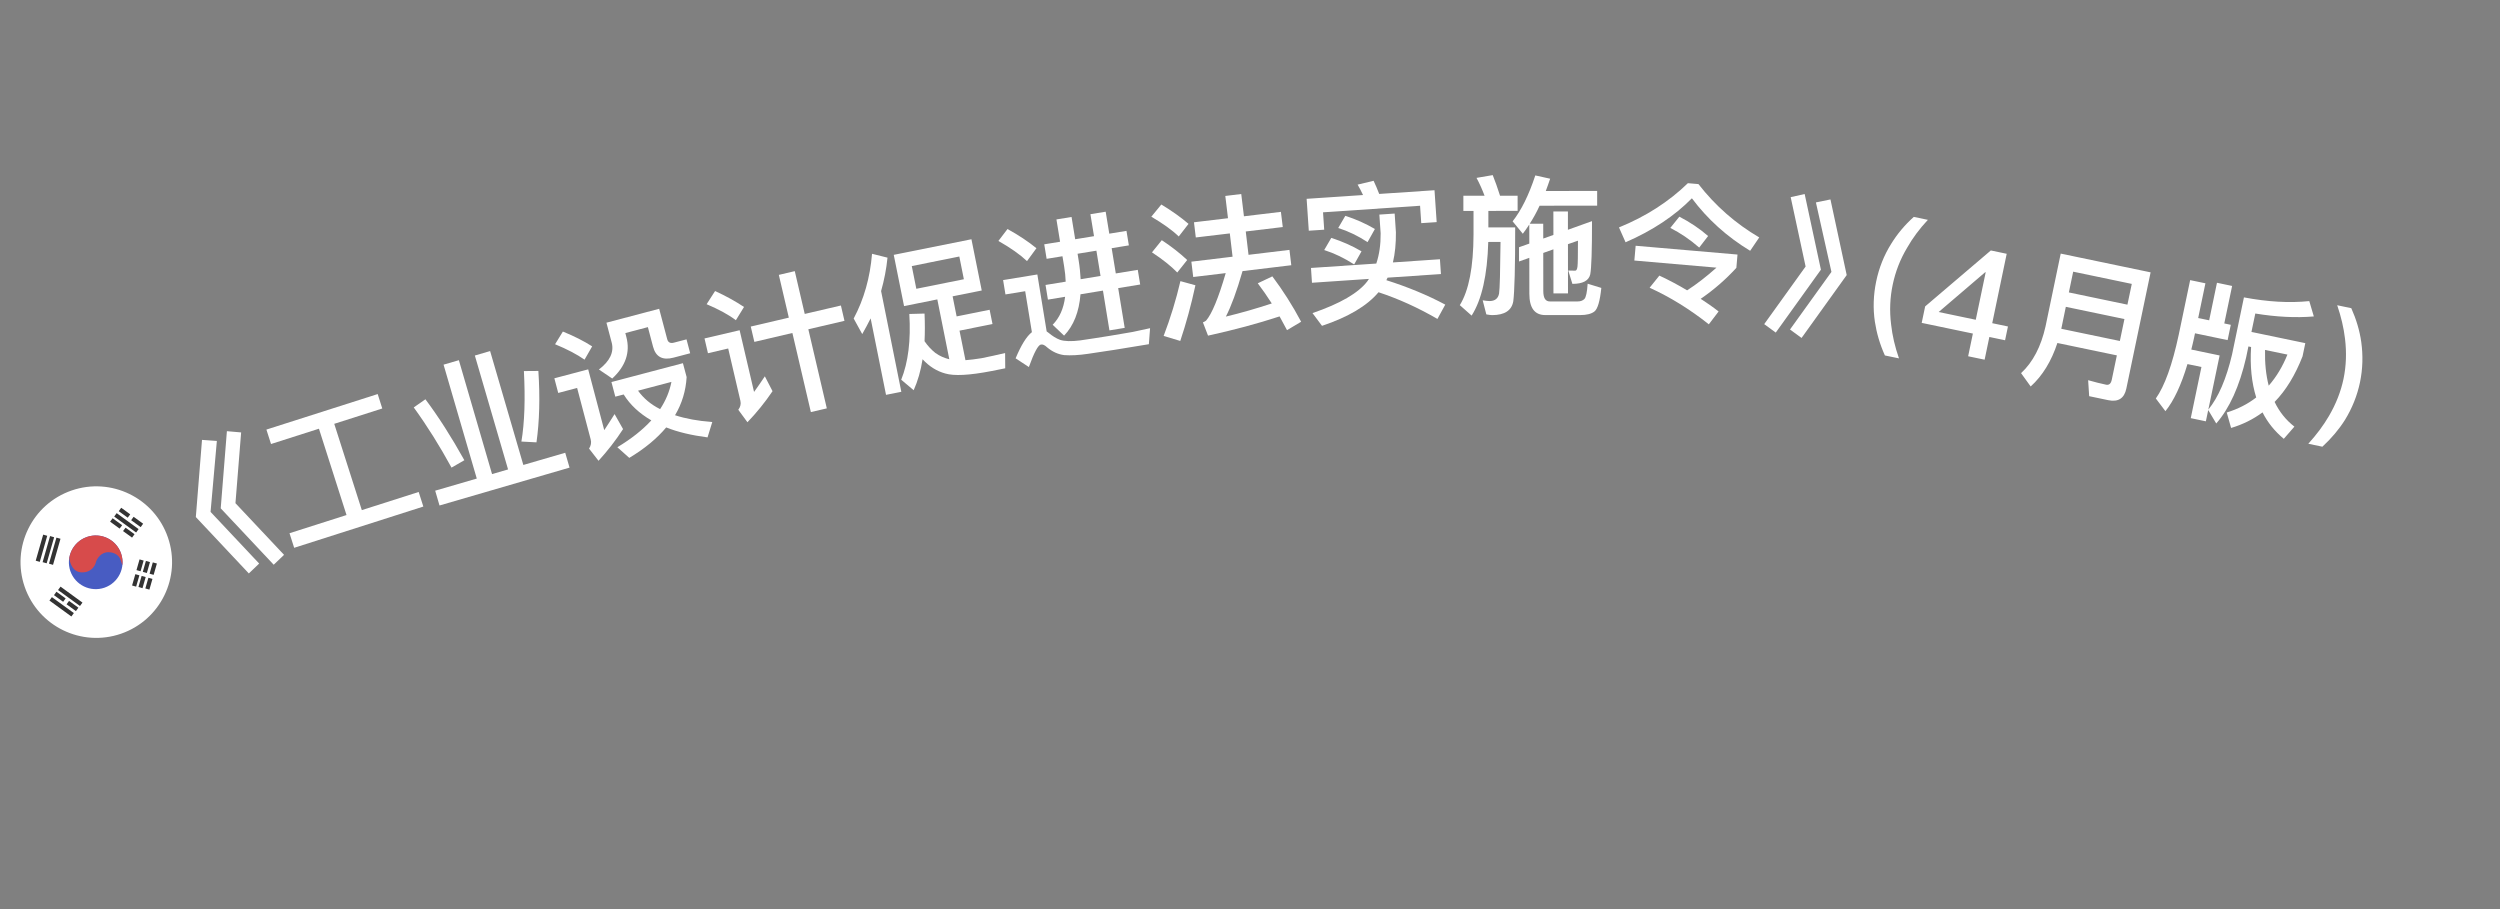 <svg width="66" height="24" viewBox="0 0 66 24" fill="none" xmlns="http://www.w3.org/2000/svg">
<rect x="0" y="0" width="66" height="24" fill="#808080" stroke="none"/>
<path d="M5.333 11.613L5.725 11.641L5.559 13.514L6.842 14.878L6.569 15.139L5.17 13.65L5.333 11.613ZM5.99 11.383L6.366 11.416L6.216 13.284L7.499 14.648L7.226 14.909L5.827 13.42L5.99 11.383Z" fill="white"/>
<path d="M8.42 11.318L7.155 11.722L7.033 11.341L9.971 10.403L10.092 10.784L8.824 11.189L9.552 13.467L11.053 12.988L11.176 13.373L7.766 14.462L7.643 14.077L9.148 13.597L8.42 11.318Z" fill="white"/>
<path d="M11.71 9.627L12.114 9.509L12.99 12.516L13.413 12.393L12.536 9.386L12.939 9.268L13.816 12.275L14.922 11.953L15.036 12.345L11.603 13.345L11.489 12.954L12.587 12.634L11.71 9.627ZM13.831 9.796L14.213 9.793C14.259 10.492 14.242 11.122 14.163 11.678L13.765 11.657C13.85 11.149 13.869 10.527 13.831 9.796ZM11.231 10.541C11.572 10.996 11.916 11.533 12.259 12.15L11.92 12.345C11.614 11.784 11.285 11.255 10.923 10.756L11.231 10.541Z" fill="white"/>
<path d="M14.86 8.753C15.156 8.873 15.414 9.004 15.633 9.144L15.432 9.495C15.234 9.357 14.974 9.219 14.654 9.088L14.86 8.753ZM14.635 9.987L15.528 9.751L15.952 11.356C16.038 11.226 16.129 11.086 16.225 10.932L16.449 11.328C16.255 11.628 16.039 11.904 15.801 12.165L15.551 11.843C15.601 11.767 15.617 11.685 15.594 11.6L15.236 10.242L14.737 10.374L14.635 9.987ZM16.142 10.086L18.029 9.588L18.127 9.955C18.106 10.316 18.005 10.653 17.821 10.962C18.102 11.054 18.428 11.113 18.804 11.142L18.679 11.547C18.259 11.492 17.893 11.407 17.588 11.284C17.342 11.577 17.02 11.844 16.613 12.088L16.298 11.807C16.666 11.586 16.964 11.35 17.195 11.098C16.883 10.916 16.637 10.691 16.465 10.414L16.244 10.472L16.142 10.086ZM16.844 10.314C16.987 10.512 17.179 10.677 17.427 10.801C17.578 10.572 17.676 10.334 17.726 10.082L16.844 10.314ZM16.01 8.519L17.402 8.152L17.614 8.953C17.636 9.038 17.695 9.072 17.791 9.046L18.124 8.959L18.221 9.326L17.78 9.442C17.49 9.519 17.311 9.421 17.24 9.151L17.104 8.636L16.509 8.793L16.536 8.898C16.642 9.3 16.516 9.668 16.163 9.993L15.811 9.755C16.1 9.534 16.215 9.297 16.149 9.045L16.01 8.519Z" fill="white"/>
<path d="M19.82 8.621L20.825 8.386L20.561 7.257L20.982 7.158L21.245 8.288L22.2 8.065L22.294 8.47L21.34 8.693L21.828 10.781L21.407 10.879L20.919 8.791L19.915 9.026L19.82 8.621ZM18.878 7.683C19.168 7.816 19.423 7.958 19.642 8.104L19.427 8.454C19.238 8.309 18.979 8.169 18.655 8.031L18.878 7.683ZM18.599 8.935L19.526 8.718L19.907 10.347C19.997 10.223 20.092 10.085 20.192 9.935L20.395 10.327C20.197 10.62 19.977 10.893 19.732 11.147L19.491 10.818C19.547 10.743 19.566 10.664 19.547 10.583L19.224 9.2L18.69 9.325L18.599 8.935Z" fill="white"/>
<path d="M22.985 8.405C22.915 8.545 22.841 8.682 22.763 8.82L22.537 8.409C22.81 7.897 22.969 7.331 23.022 6.7L23.43 6.802C23.401 7.101 23.342 7.399 23.261 7.684L23.795 10.343L23.391 10.424L22.985 8.405ZM23.595 6.728L25.646 6.316L25.918 7.669L25.149 7.823L25.255 8.353L26.126 8.178L26.202 8.554L25.331 8.729L25.488 9.509C25.608 9.502 25.751 9.481 25.91 9.457C26.114 9.416 26.325 9.37 26.535 9.32L26.538 9.723L26.174 9.796C25.592 9.909 25.188 9.929 24.958 9.861C24.734 9.8 24.534 9.677 24.356 9.484C24.308 9.791 24.228 10.064 24.121 10.302L23.792 10.025C23.977 9.564 24.049 8.987 24.006 8.289L24.408 8.278C24.419 8.537 24.419 8.778 24.408 9.008C24.489 9.127 24.583 9.23 24.694 9.318C24.809 9.401 24.934 9.453 25.062 9.485L24.745 7.904L23.867 8.081L23.595 6.728ZM25.446 7.372L25.326 6.772L24.071 7.024L24.191 7.624L25.446 7.372Z" fill="white"/>
<path d="M26.598 6.046C26.892 6.208 27.146 6.377 27.362 6.553L27.113 6.893C26.931 6.721 26.679 6.543 26.358 6.361L26.598 6.046ZM29.426 9.235C29.213 9.269 28.979 9.304 28.73 9.34C28.477 9.378 28.268 9.388 28.095 9.375C27.93 9.354 27.781 9.285 27.644 9.17C27.582 9.111 27.529 9.087 27.482 9.095C27.407 9.107 27.301 9.303 27.162 9.69L26.812 9.46C26.958 9.112 27.099 8.882 27.242 8.769L27.065 7.688L26.544 7.773L26.482 7.394L27.386 7.246L27.632 8.75L27.678 8.783C27.782 8.871 27.886 8.935 27.985 8.972C28.109 9.012 28.284 9.016 28.514 8.987C28.74 8.954 29.005 8.914 29.305 8.865C29.502 8.833 29.699 8.797 29.904 8.763C30.104 8.722 30.257 8.689 30.362 8.664L30.33 9.087L29.426 9.235ZM27.568 6.45L27.986 6.382L27.89 5.793L28.289 5.728L28.385 6.316L28.882 6.235L28.787 5.655L29.19 5.589L29.285 6.169L29.739 6.095L29.802 6.478L29.348 6.552L29.457 7.219L30.037 7.124L30.101 7.511L29.52 7.606L29.692 8.656L29.289 8.722L29.118 7.672L28.525 7.769C28.488 8.233 28.345 8.597 28.092 8.861L27.79 8.574C27.971 8.391 28.081 8.146 28.119 7.835L27.665 7.91L27.602 7.523L28.134 7.436C28.13 7.307 28.116 7.175 28.093 7.033L28.049 6.765L27.631 6.833L27.568 6.45ZM28.448 6.699L28.476 6.873C28.505 7.047 28.52 7.214 28.529 7.371L29.054 7.285L28.945 6.618L28.448 6.699Z" fill="white"/>
<path d="M32.348 5.173L32.769 5.122L32.84 5.71L33.816 5.593L33.865 5.994L32.888 6.111L32.961 6.727L34.042 6.597L34.09 7.002L32.803 7.157C32.65 7.691 32.501 8.091 32.363 8.358C32.771 8.26 33.175 8.143 33.575 8.011C33.45 7.816 33.329 7.642 33.205 7.479L33.59 7.296C33.868 7.666 34.121 8.062 34.35 8.494L33.977 8.716C33.91 8.587 33.843 8.466 33.781 8.353C33.203 8.543 32.575 8.711 31.892 8.861L31.757 8.511C31.796 8.494 31.822 8.479 31.84 8.465C31.989 8.294 32.165 7.878 32.359 7.21L31.501 7.313L31.452 6.908L32.54 6.777L32.467 6.162L31.569 6.269L31.521 5.868L32.419 5.761L32.348 5.173ZM30.659 5.399C30.937 5.567 31.175 5.736 31.377 5.91L31.119 6.243C30.945 6.074 30.703 5.902 30.395 5.721L30.659 5.399ZM30.671 6.341C30.929 6.511 31.152 6.686 31.342 6.864L31.08 7.194C30.919 7.028 30.696 6.849 30.412 6.662L30.671 6.341ZM31.163 7.422L31.559 7.531C31.448 8.048 31.314 8.54 31.159 9.001L30.72 8.869C30.901 8.396 31.049 7.911 31.163 7.422Z" fill="white"/>
<path d="M36.393 7.715C36.089 8.077 35.591 8.371 34.901 8.602L34.65 8.266C35.379 8.016 35.865 7.735 36.101 7.422C36.115 7.401 36.126 7.38 36.141 7.363L34.636 7.465L34.61 7.074L36.334 6.958C36.414 6.72 36.452 6.452 36.449 6.16L36.415 5.665L36.819 5.638L36.852 6.133C36.855 6.425 36.829 6.692 36.773 6.928L38.014 6.844L38.041 7.235L36.632 7.33L36.6 7.397C37.161 7.575 37.681 7.789 38.155 8.042L37.948 8.42C37.435 8.122 36.918 7.888 36.393 7.715ZM35.146 6.28C35.433 6.373 35.701 6.491 35.944 6.635L35.75 6.981C35.491 6.814 35.229 6.687 34.959 6.601L35.146 6.28ZM35.516 5.698C35.794 5.787 36.054 5.902 36.297 6.046L36.104 6.392C35.848 6.225 35.591 6.102 35.329 6.019L35.516 5.698ZM37.871 5.022L37.928 5.864L37.521 5.891L37.49 5.432L34.928 5.605L34.959 6.064L34.552 6.091L34.495 5.249L35.984 5.149C35.937 5.048 35.891 4.959 35.841 4.874L36.263 4.773C36.314 4.878 36.362 4.995 36.411 5.12L37.871 5.022Z" fill="white"/>
<path d="M38.633 5.168L39.193 5.168C39.129 5 39.06 4.844 38.98 4.696L39.408 4.623C39.472 4.783 39.537 4.963 39.601 5.167L40.065 5.167L40.065 5.567L39.293 5.568L39.293 6.004L40.001 6.003C40.002 7.055 39.983 7.703 39.951 7.951C39.911 8.195 39.723 8.319 39.391 8.319C39.359 8.319 39.307 8.312 39.239 8.3L39.143 7.928C39.215 7.94 39.275 7.948 39.327 7.948C39.467 7.947 39.551 7.879 39.575 7.751C39.595 7.623 39.606 7.167 39.614 6.387L39.29 6.388C39.266 7.264 39.119 7.912 38.851 8.332L38.539 8.056C38.779 7.668 38.898 7.048 38.901 6.192L38.901 5.568L38.633 5.568L38.633 5.168ZM40.645 5.431C40.565 5.607 40.477 5.763 40.385 5.907L40.741 5.906L40.742 6.298L41.01 6.202L41.009 5.582L41.393 5.582L41.393 6.066L42.029 5.838C42.03 6.614 42.014 7.082 41.982 7.246C41.942 7.41 41.786 7.494 41.514 7.494L41.511 7.494L41.402 7.142C41.47 7.142 41.53 7.146 41.586 7.146C41.618 7.146 41.638 7.106 41.646 7.034C41.654 6.97 41.658 6.746 41.658 6.354L41.394 6.446L41.395 7.746L41.011 7.746L41.01 6.582L40.742 6.678L40.743 7.682C40.743 7.866 40.799 7.958 40.915 7.958L41.651 7.958C41.731 7.958 41.787 7.934 41.827 7.894C41.871 7.85 41.899 7.714 41.914 7.49L42.275 7.601C42.239 7.949 42.179 8.157 42.091 8.225C42.011 8.286 41.887 8.318 41.719 8.318L40.799 8.318C40.515 8.319 40.375 8.131 40.375 7.755L40.374 6.807L40.102 6.903L40.102 6.527L40.374 6.431L40.373 5.927C40.317 6.015 40.257 6.099 40.202 6.171L39.933 5.843C40.161 5.555 40.361 5.151 40.532 4.631L40.924 4.718C40.885 4.83 40.849 4.938 40.809 5.042L42.165 5.041L42.165 5.429L40.645 5.431Z" fill="white"/>
<path d="M44.335 5.72C44.615 5.865 44.87 6.035 45.094 6.231L44.859 6.536C44.616 6.323 44.362 6.152 44.096 6.017L44.335 5.72ZM43.807 7.276C44.062 7.395 44.307 7.525 44.54 7.665C44.787 7.506 45.045 7.307 45.315 7.066L43.147 6.878L43.181 6.488L45.87 6.72L45.84 7.071C45.561 7.376 45.248 7.65 44.898 7.889C45.062 7.995 45.221 8.105 45.371 8.223L45.113 8.562C44.613 8.165 44.091 7.843 43.55 7.596L43.807 7.276ZM44.56 4.836L44.839 4.86C45.287 5.437 45.825 5.905 46.444 6.268L46.204 6.621C45.586 6.246 45.076 5.784 44.666 5.235C44.208 5.701 43.625 6.088 42.915 6.396L42.741 6.004C43.456 5.712 44.06 5.323 44.56 4.836Z" fill="white"/>
<path d="M47.643 5.122L48.072 7.12L46.88 8.78L46.575 8.557L47.668 7.036L47.274 5.205L47.643 5.122ZM48.324 5.265L48.753 7.262L47.561 8.922L47.256 8.699L48.35 7.178L47.94 5.344L48.324 5.265Z" fill="white"/>
<path d="M50.524 5.726L50.896 5.804C50.675 6.04 50.494 6.284 50.351 6.536C50.163 6.848 50.038 7.178 49.967 7.518C49.896 7.855 49.88 8.207 49.926 8.572C49.957 8.856 50.026 9.153 50.133 9.461L49.761 9.384C49.627 9.086 49.542 8.79 49.497 8.495C49.444 8.141 49.458 7.784 49.531 7.431C49.606 7.071 49.736 6.743 49.926 6.439C50.087 6.178 50.283 5.942 50.524 5.726ZM52.558 6.612L52.977 6.7L52.595 8.532L53.01 8.619L52.934 8.983L52.519 8.896L52.394 9.496L51.959 9.405L52.084 8.806L50.733 8.524L50.824 8.089L52.558 6.612ZM52.41 7.186L51.181 8.237L52.16 8.442L52.422 7.189L52.41 7.186ZM54.538 8.1L54.418 8.68L55.964 9.002L56.085 8.423L54.538 8.1ZM56.164 8.043L56.279 7.495L54.732 7.172L54.618 7.72L56.164 8.043ZM54.315 9.055C54.157 9.536 53.922 9.92 53.61 10.203L53.356 9.851C53.67 9.561 53.883 9.148 54.002 8.617L54.403 6.695L56.776 7.19L56.135 10.26C56.081 10.518 55.921 10.62 55.655 10.564L55.154 10.459L55.127 10.037C55.297 10.085 55.456 10.126 55.601 10.156C55.679 10.173 55.73 10.126 55.751 10.024L55.885 9.382L54.315 9.055ZM58.528 7.465L58.928 7.549L58.721 8.539L58.893 8.575L58.809 8.979L57.948 8.799L57.922 8.924C57.9 9.03 57.874 9.131 57.85 9.228L58.598 9.384L58.3 10.813C58.568 10.485 58.776 9.997 58.926 9.359L59.24 7.851C59.865 7.969 60.439 8.003 60.965 7.949L61.085 8.354C60.61 8.394 60.093 8.368 59.54 8.277L59.438 8.763L60.86 9.059L60.787 9.408C60.595 9.899 60.352 10.302 60.05 10.611C60.175 10.873 60.35 11.09 60.572 11.263L60.292 11.585C60.055 11.388 59.867 11.157 59.731 10.887C59.48 11.072 59.206 11.207 58.901 11.298L58.786 10.89C59.079 10.8 59.34 10.667 59.564 10.493C59.444 10.108 59.397 9.665 59.429 9.161L59.358 9.146L59.298 9.436C59.123 10.197 58.859 10.779 58.509 11.18L58.297 10.825L58.235 11.123L57.836 11.039L58.118 9.688L57.749 9.612C57.585 10.166 57.388 10.582 57.167 10.855L56.914 10.52C57.146 10.193 57.349 9.63 57.518 8.84L57.82 7.395L58.223 7.479L58.032 8.396L58.322 8.456L58.528 7.465ZM59.797 9.238C59.789 9.588 59.822 9.901 59.894 10.182C60.099 9.946 60.262 9.674 60.388 9.361L59.797 9.238ZM61.702 8.058L62.074 8.136C62.205 8.429 62.294 8.725 62.337 9.028C62.386 9.382 62.378 9.735 62.303 10.096C62.229 10.448 62.095 10.78 61.908 11.084C61.749 11.337 61.549 11.573 61.311 11.793L60.939 11.715C61.157 11.475 61.339 11.231 61.484 10.983C61.669 10.666 61.799 10.338 61.869 10.001C61.94 9.66 61.952 9.307 61.909 8.947C61.875 8.658 61.806 8.362 61.702 8.058Z" fill="white"/>
<g clip-path="url(#clip0_253_4586)">
<path d="M4.433 14.189C4.074 13.144 2.935 12.589 1.891 12.949C0.847 13.309 0.292 14.447 0.651 15.491C1.011 16.535 2.149 17.091 3.193 16.731C4.238 16.371 4.793 15.233 4.433 14.189Z" fill="white"/>
<path d="M3.197 14.614C3.324 14.984 3.128 15.387 2.758 15.515C2.388 15.642 1.985 15.446 1.857 15.076C1.73 14.706 1.927 14.303 2.297 14.175C2.667 14.048 3.07 14.244 3.197 14.614Z" fill="#485CC2"/>
<path fill-rule="evenodd" clip-rule="evenodd" d="M1.83 14.721C1.839 14.855 1.917 15.11 2.165 15.111C2.417 15.113 2.515 14.928 2.533 14.836C2.56 14.749 2.665 14.576 2.864 14.578C3.063 14.58 3.155 14.702 3.176 14.763L3.231 14.924C3.243 14.823 3.232 14.717 3.197 14.614C3.07 14.244 2.667 14.048 2.297 14.175C2.045 14.262 1.873 14.476 1.83 14.721Z" fill="#D74B4B"/>
<path fill-rule="evenodd" clip-rule="evenodd" d="M0.943 14.802L1.14 14.114L1.247 14.145L1.05 14.833L0.943 14.802ZM1.125 14.841L1.322 14.152L1.429 14.183L1.232 14.871L1.125 14.841ZM1.49 14.193L1.293 14.881L1.4 14.912L1.597 14.223L1.49 14.193Z" fill="#333333"/>
<path fill-rule="evenodd" clip-rule="evenodd" d="M3.779 13.826L3.528 13.643L3.462 13.733L3.714 13.916L3.779 13.826ZM3.2 13.405L3.438 13.578L3.372 13.667L3.135 13.495L3.2 13.405ZM3.659 13.968L3.08 13.547L3.015 13.637L3.594 14.058L3.659 13.968ZM3.248 14.02L3.486 14.193L3.552 14.103L3.315 13.931L3.248 14.02ZM3.225 13.865L3.158 13.955L2.907 13.772L2.973 13.682L3.225 13.865Z" fill="#333333"/>
<path fill-rule="evenodd" clip-rule="evenodd" d="M4.056 15.176L4.142 14.877L4.034 14.847L3.949 15.146L4.056 15.176ZM4.025 15.283L3.944 15.566L3.837 15.535L3.918 15.253L4.025 15.283ZM3.603 15.051L3.684 14.768L3.792 14.799L3.711 15.081L3.603 15.051ZM3.68 15.188L3.573 15.158L3.487 15.457L3.594 15.487L3.68 15.188ZM3.959 14.839L3.877 15.127L3.77 15.097L3.852 14.809L3.959 14.839ZM3.762 15.528L3.846 15.234L3.739 15.204L3.655 15.497L3.762 15.528Z" fill="#333333"/>
<path fill-rule="evenodd" clip-rule="evenodd" d="M1.305 15.854L1.884 16.275L1.95 16.185L1.37 15.764L1.305 15.854ZM1.532 15.577L2.112 15.998L2.177 15.908L1.598 15.487L1.532 15.577ZM1.425 15.712L1.667 15.888L1.733 15.798L1.49 15.622L1.425 15.712ZM2.004 16.133L1.757 15.953L1.823 15.864L2.07 16.043L2.004 16.133Z" fill="#333333"/>
</g>
<defs>
<clipPath id="clip0_253_4586">
<rect width="4" height="4" fill="white" transform="translate(0 13.6) rotate(-19)"/>
</clipPath>
</defs>
</svg>
